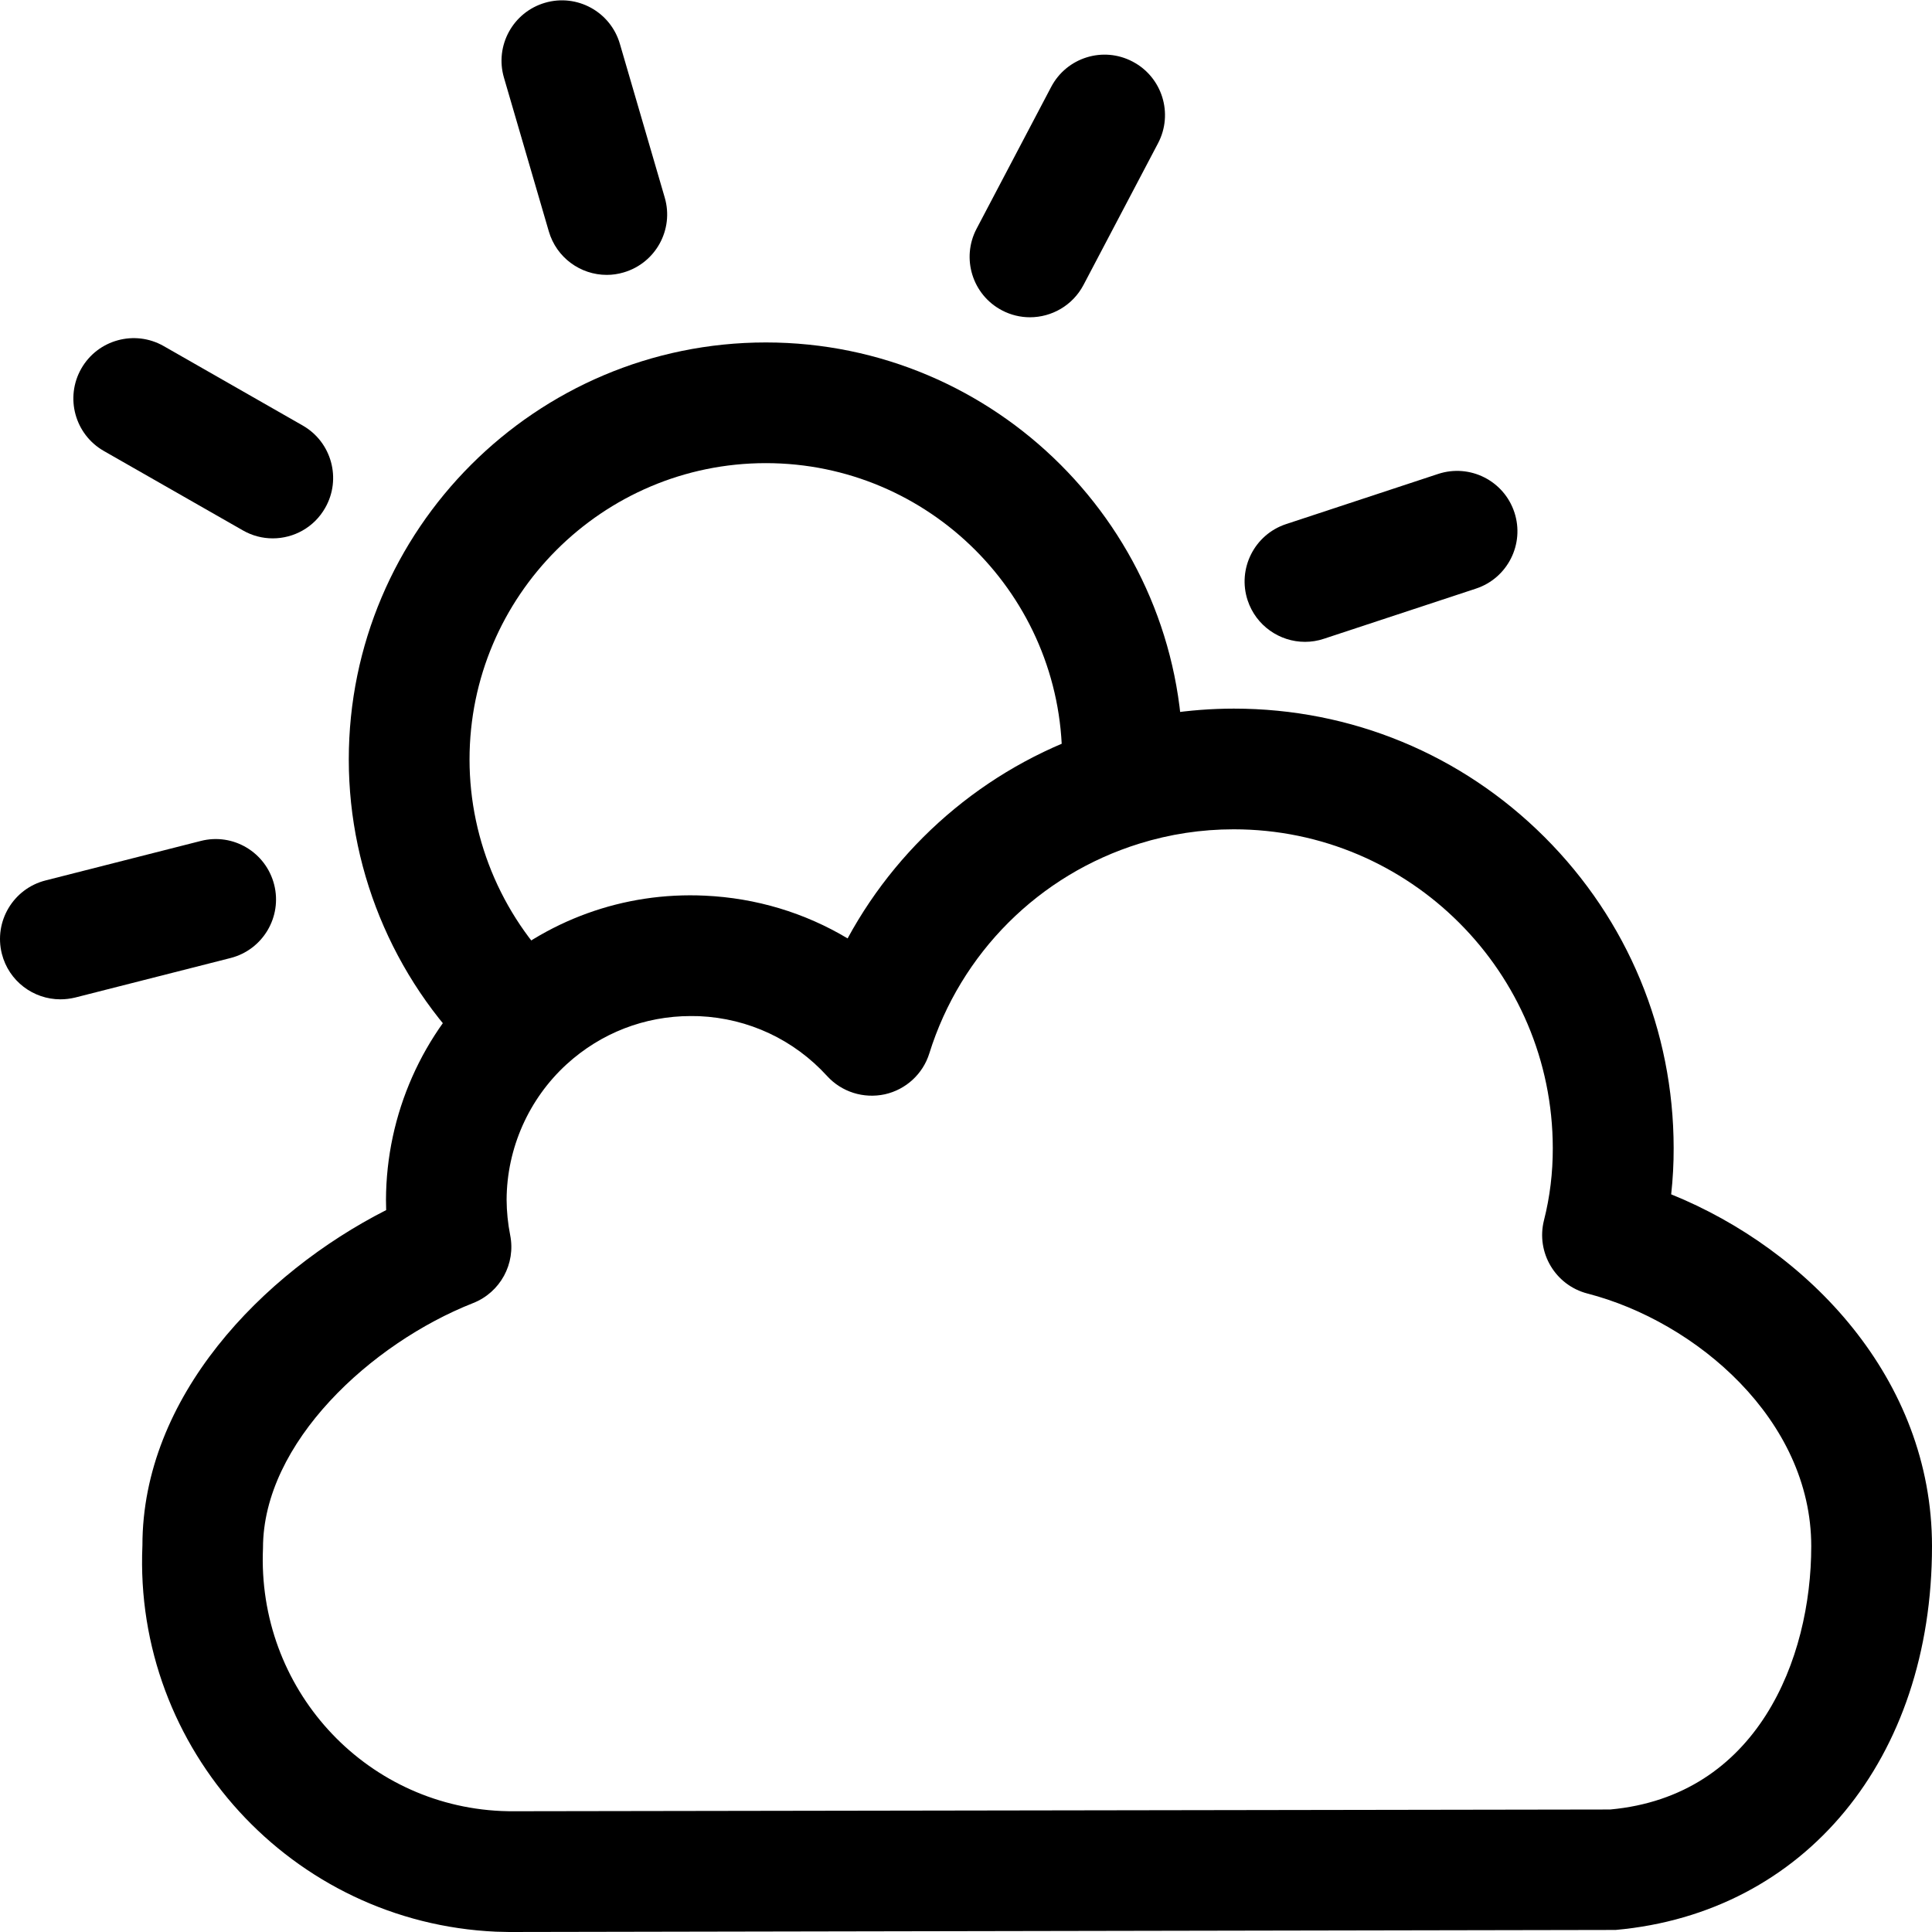 <svg xmlns="http://www.w3.org/2000/svg" viewBox="0 0 32 32"><!--! Font Icona - https://fonticona.com | License - https://fonticona.com/license | Copyright 2022 FontIcona.com --><path d="M8.002,17.658c-1.414-1.305-2.225-3.156-2.225-5.078c0-3.809,3.099-6.908,6.908-6.908c3.809,0,6.907,3.099,6.907,6.908c0,0.171-0.006,0.341-0.018,0.509l-1.995-0.142c0.009-0.121,0.013-0.244,0.013-0.368c0-2.706-2.201-4.908-4.907-4.908S7.777,9.874,7.777,12.58c0,1.366,0.576,2.681,1.581,3.608L8.002,17.658z"/><path d="M1,16.552c-0.447,0-0.854-0.301-0.969-0.753c-0.136-0.535,0.188-1.08,0.723-1.216l2.571-0.654c0.536-0.138,1.079,0.187,1.216,0.723c0.136,0.535-0.188,1.08-0.723,1.216l-2.571,0.654C1.164,16.542,1.082,16.552,1,16.552z"/><path d="M4.518,8.917c-0.168,0-0.338-0.042-0.495-0.132L1.719,7.469C1.24,7.195,1.073,6.584,1.347,6.104c0.274-0.479,0.885-0.645,1.364-0.372l2.303,1.316c0.479,0.274,0.646,0.885,0.372,1.364C5.202,8.736,4.865,8.917,4.518,8.917z"/><path d="M10.049,4.553c-0.433,0-0.832-0.284-0.959-0.721L8.347,1.286c-0.155-0.53,0.15-1.085,0.68-1.24c0.53-0.155,1.085,0.149,1.24,0.68l0.743,2.546c0.155,0.53-0.15,1.085-0.68,1.24C10.236,4.54,10.142,4.553,10.049,4.553z"/><path d="M17.059,5.255c-0.157,0-0.316-0.037-0.464-0.115c-0.489-0.257-0.677-0.862-0.42-1.351l1.235-2.348c0.256-0.489,0.861-0.679,1.351-0.42c0.489,0.257,0.677,0.862,0.42,1.351l-1.235,2.348C17.766,5.061,17.418,5.255,17.059,5.255z"/><path d="M21.615,10.631c-0.42,0-0.811-0.267-0.95-0.687c-0.173-0.524,0.112-1.09,0.636-1.263L23.82,7.85c0.526-0.173,1.09,0.112,1.263,0.636c0.173,0.524-0.112,1.09-0.636,1.263l-2.519,0.831C21.824,10.615,21.718,10.631,21.615,10.631z"/><path d="M8.434,32l-0.216-0.005c-3.381-0.149-6.008-3.02-5.859-6.398c-0.001-2.455,1.979-4.507,4.037-5.554c-0.002-0.057-0.003-0.114-0.003-0.17c0.005-1.417,0.605-2.771,1.646-3.722c0.997-0.91,2.29-1.38,3.637-1.316c0.848,0.039,1.655,0.284,2.363,0.708c0.897-1.652,2.41-2.911,4.241-3.479c0.696-0.216,1.42-0.326,2.153-0.327c0.002,0,0.004,0,0.005,0c1.943,0,3.771,0.756,5.146,2.129c1.376,1.375,2.135,3.203,2.137,5.148c0.001,0.256-0.013,0.513-0.041,0.768C29.946,20.699,32,22.833,32,25.61c0,3.521-2.106,6.075-5.24,6.356L8.434,32z M11.442,16.829c-0.763,0-1.488,0.28-2.056,0.798c-0.629,0.575-0.992,1.393-0.995,2.245c0.001,0.193,0.021,0.393,0.059,0.585c0.095,0.475-0.164,0.949-0.614,1.126c-1.687,0.665-3.48,2.312-3.48,4.057c-0.102,2.321,1.669,4.255,3.947,4.356L8.44,30l18.229-0.029C29.105,29.749,30,27.482,30,25.61c0-2.096-1.91-3.721-3.707-4.185c-0.533-0.138-0.854-0.68-0.72-1.213c0.099-0.389,0.147-0.791,0.146-1.195c-0.002-2.914-2.372-5.281-5.283-5.281c-0.001,0-0.002,0-0.004,0c-0.532,0-1.057,0.08-1.561,0.237c0,0,0,0,0,0c-1.66,0.515-2.96,1.813-3.478,3.473c-0.106,0.342-0.388,0.601-0.737,0.679c-0.352,0.076-0.715-0.038-0.956-0.302c-0.55-0.603-1.302-0.955-2.117-0.992C11.537,16.83,11.49,16.829,11.442,16.829z M18.576,13.018h0.01H18.576z"/></svg>